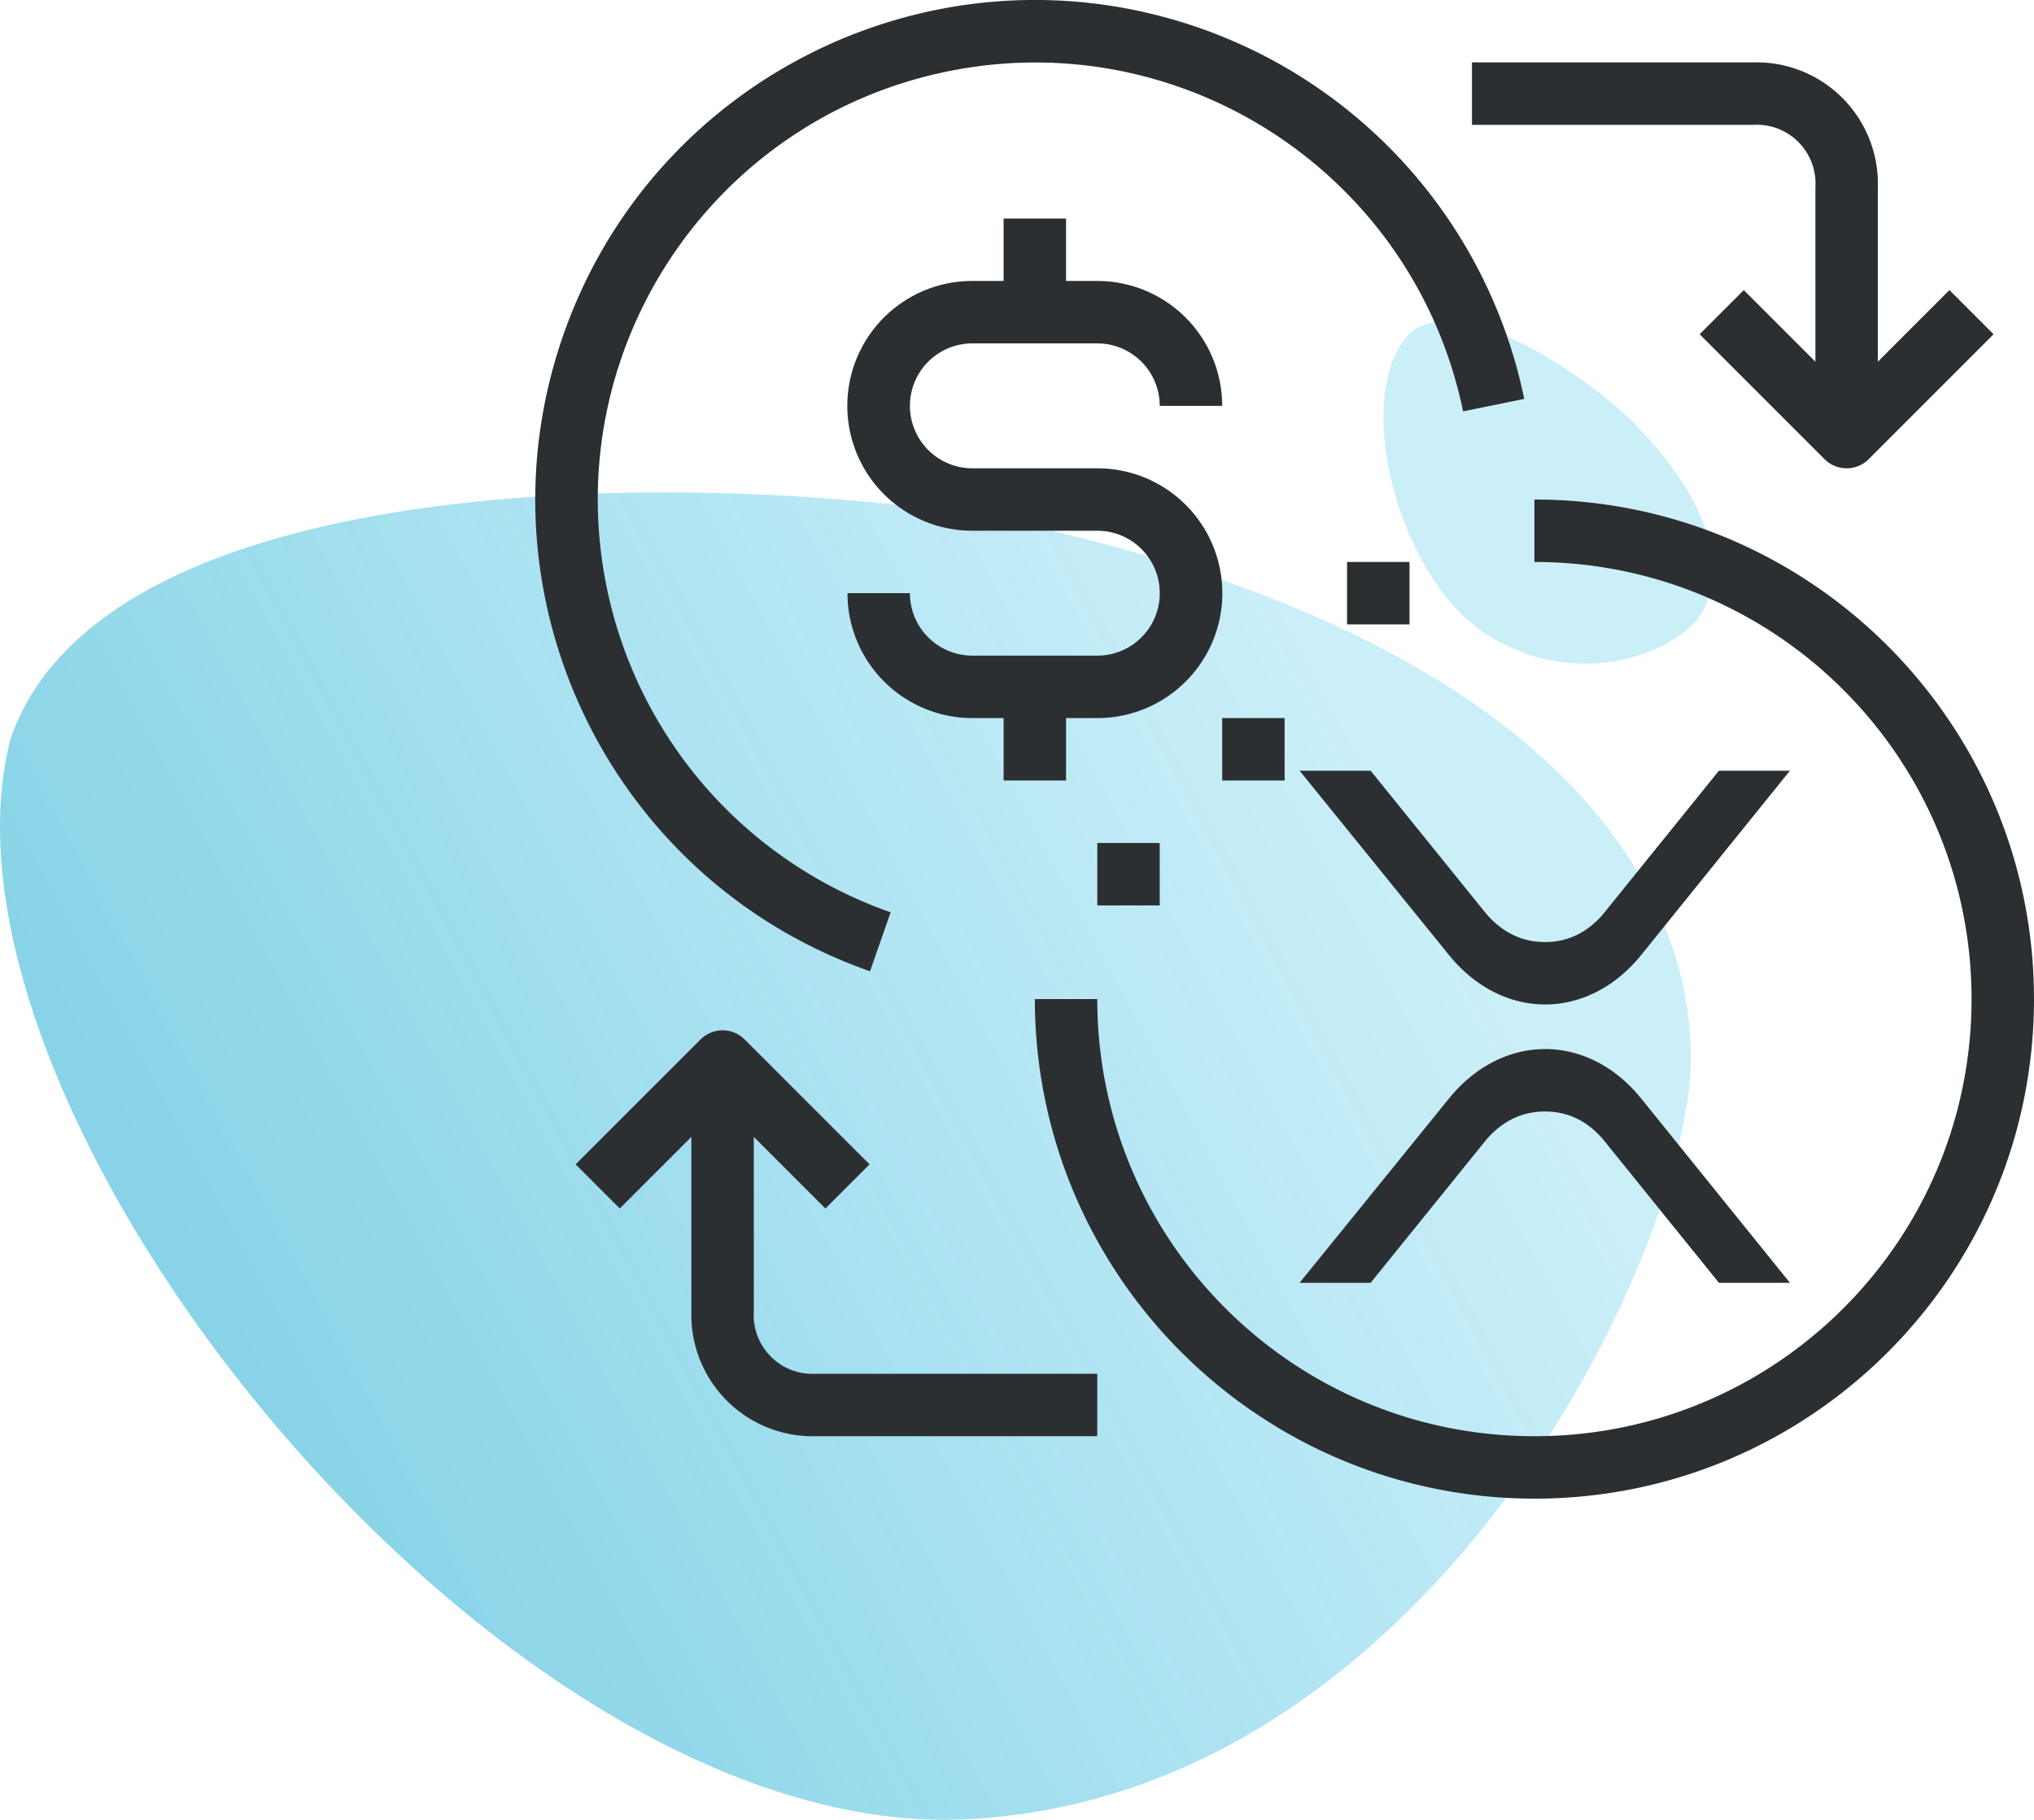 <?xml version="1.0" encoding="UTF-8" standalone="no"?>
<svg
   xmlns:dc="http://purl.org/dc/elements/1.1/"
   xmlns:cc="http://creativecommons.org/ns#"
   xmlns:rdf="http://www.w3.org/1999/02/22-rdf-syntax-ns#"
   xmlns:svg="http://www.w3.org/2000/svg"
   xmlns="http://www.w3.org/2000/svg"
   xmlns:sodipodi="http://sodipodi.sourceforge.net/DTD/sodipodi-0.dtd"
   xmlns:inkscape="http://www.inkscape.org/namespaces/inkscape"
   width="95.001"
   height="84.999"
   viewBox="0 0 95.001 84.999"
   version="1.1"
   id="svg3739"
   sodipodi:docname="swap.svg"
   inkscape:version="0.92.2 (5c3e80d, 2017-08-06)">
  <sodipodi:namedview
     pagecolor="#ffffff"
     bordercolor="#666666"
     borderopacity="1"
     objecttolerance="10"
     gridtolerance="10"
     guidetolerance="10"
     inkscape:pageopacity="0"
     inkscape:pageshadow="2"
     inkscape:window-width="1440"
     inkscape:window-height="837"
     id="namedview3741"
     showgrid="false"
     inkscape:zoom="2.38"
     inkscape:cx="90.999654"
     inkscape:cy="53.571669"
     inkscape:window-x="-8"
     inkscape:window-y="-8"
     inkscape:window-maximized="1"
     inkscape:current-layer="svg3739" />
  <defs
     id="defs3727">
    <linearGradient
       id="a"
       x1="13.319"
       x2="64.879"
       y1="66.005"
       y2="41.84"
       gradientTransform="scale(1.069,0.935)"
       gradientUnits="userSpaceOnUse">
      <stop
         offset="0%"
         stop-color="#2DBEE4"
         stop-opacity=".5"
         id="stop3722" />
      <stop
         offset="100%"
         stop-color="#12A8CF"
         id="stop3724" />
    </linearGradient>
  </defs>
  <g
     id="g3737"
     style="fill:none;fill-rule:evenodd"
     transform="matrix(1,0,0,1,-3.4552302e-4,-0.002)">
    <path
       d="m 0.47,71.444 c 0.973,-1.764 5.504,-3.8 9.871,-1.224 4.367,2.575 6.598,11.329 3.814,14.207 -2.48,2.17 -8.728,-2.391 -10.464,-4.186 -3.894,-3.97 -4.195,-7.033 -3.222,-8.797 z M 34.895,15.024 C 56.68,13.98 84.01,48.09 79.508,65.49 74.727,79.391 42.346,77.81 31.744,75.41 L 31.429,75.336 C 8.522,70.066 1.026,59.46 1.026,50.57 c 0,-8.89 12.082,-34.503 33.869,-35.546 z"
       transform="rotate(180,40,50)"
       id="path3733"
       inkscape:connector-curvature="0"
       style="opacity:0.5;fill:url(#a)" />
    <path
       d="m 71.667,26.25 v -2.917 c 12.887,0 23.334,10.447 23.334,23.333 C 95,59.553 84.554,70 71.667,70 58.916,69.985 48.558,59.754 48.337,47.052 l -0.003,-0.386 h 2.917 c 0,11.276 9.14,20.417 20.416,20.417 11.276,0 20.417,-9.14 20.417,-20.417 0,-11.16 -8.954,-20.228 -20.069,-20.413 L 71.667,26.25 v -2.917 z m -44.78,28.135 5.832,-5.833 a 1.459,1.459 0 0 1 1.952,-0.1 l 0.11,0.1 5.834,5.833 -2.062,2.062 -3.345,-3.344 v 8.147 a 2.745,2.745 0 0 0 2.395,2.9 l 0.167,0.016 0.178,0.006 0.178,-0.005 H 51.25 v 2.916 H 38.126 A 5.67,5.67 0 0 1 32.292,61.581 L 32.29,61.416 32.292,61.25 v -8.147 l -3.344,3.344 -2.062,-2.062 5.833,-5.833 -5.833,5.833 z M 72.17,49 c 1.583,0 3.107,0.738 4.278,2.064 l 0.208,0.248 6.946,8.606 h -3.317 l -5.427,-6.72 c -0.746,-0.855 -1.644,-1.282 -2.695,-1.282 -0.972,0 -1.818,0.365 -2.539,1.095 l -0.175,0.187 -5.431,6.72 H 60.7 l 6.98,-8.612 c 1.13,-1.393 2.627,-2.21 4.202,-2.298 z m -8.152,-13 5.431,6.72 c 0.758,0.855 1.662,1.282 2.714,1.282 1.051,0 1.95,-0.427 2.695,-1.282 L 80.285,36 h 3.317 l -6.946,8.606 c -1.127,1.397 -2.624,2.215 -4.199,2.304 l -0.287,0.008 c -1.68,0 -3.292,-0.828 -4.49,-2.306 L 60.7,36 Z M 26.315,15.637 C 30.569,3.473 43.878,-2.939 56.043,1.315 a 23.333,23.333 0 0 1 15.06,16.904 l 0.09,0.414 -2.857,0.583 C 66.058,8.173 55.258,1.068 44.215,3.346 33.172,5.626 26.067,16.426 28.345,27.468 a 20.417,20.417 0 0 0 12.887,15.013 l 0.367,0.133 -0.962,2.752 C 28.473,41.11 22.06,27.802 26.315,15.637 Z m 27.852,23.738 v 2.916 H 51.251 V 39.375 Z M 49.792,10.208 v 2.917 h 1.458 a 5.834,5.834 0 0 1 5.83,5.61 l 0.004,0.223 h -2.917 a 2.917,2.917 0 0 0 -2.745,-2.912 l -0.171,-0.005 h -5.834 a 2.917,2.917 0 0 0 -0.171,5.829 l 0.171,0.005 h 5.834 a 5.833,5.833 0 0 1 0.223,11.662 l -0.223,0.004 h -1.459 v 2.917 h -2.916 v -2.917 h -1.459 a 5.834,5.834 0 0 1 -5.83,-5.61 L 39.584,27.708 H 42.5 a 2.917,2.917 0 0 0 2.746,2.912 l 0.171,0.005 h 5.833 a 2.917,2.917 0 0 0 0.172,-5.829 L 51.25,24.791 H 45.417 A 5.833,5.833 0 0 1 45.193,13.129 l 0.224,-0.004 h 1.458 V 10.208 Z M 60,33.541 v 2.917 h -2.916 v -2.917 z m 5.834,-7.291 v 2.916 H 62.917 V 26.25 Z M 68.75,2.916 h 13.125 a 5.67,5.67 0 0 1 5.833,5.502 L 87.71,8.584 87.708,8.75 v 8.146 l 3.344,-3.344 2.062,2.062 -5.833,5.834 a 1.458,1.458 0 0 1 -1.956,0.096 l -0.106,-0.096 -5.834,-5.834 2.062,-2.062 3.344,3.344 V 8.75 A 2.745,2.745 0 0 0 82.397,5.849 L 82.23,5.833 82.052,5.827 81.875,5.833 H 68.75 V 2.916 h 13.125 z"
       id="path3735"
       inkscape:connector-curvature="0"
       style="fill:#2c2f32;fill-rule:nonzero" />
  </g>
</svg>
